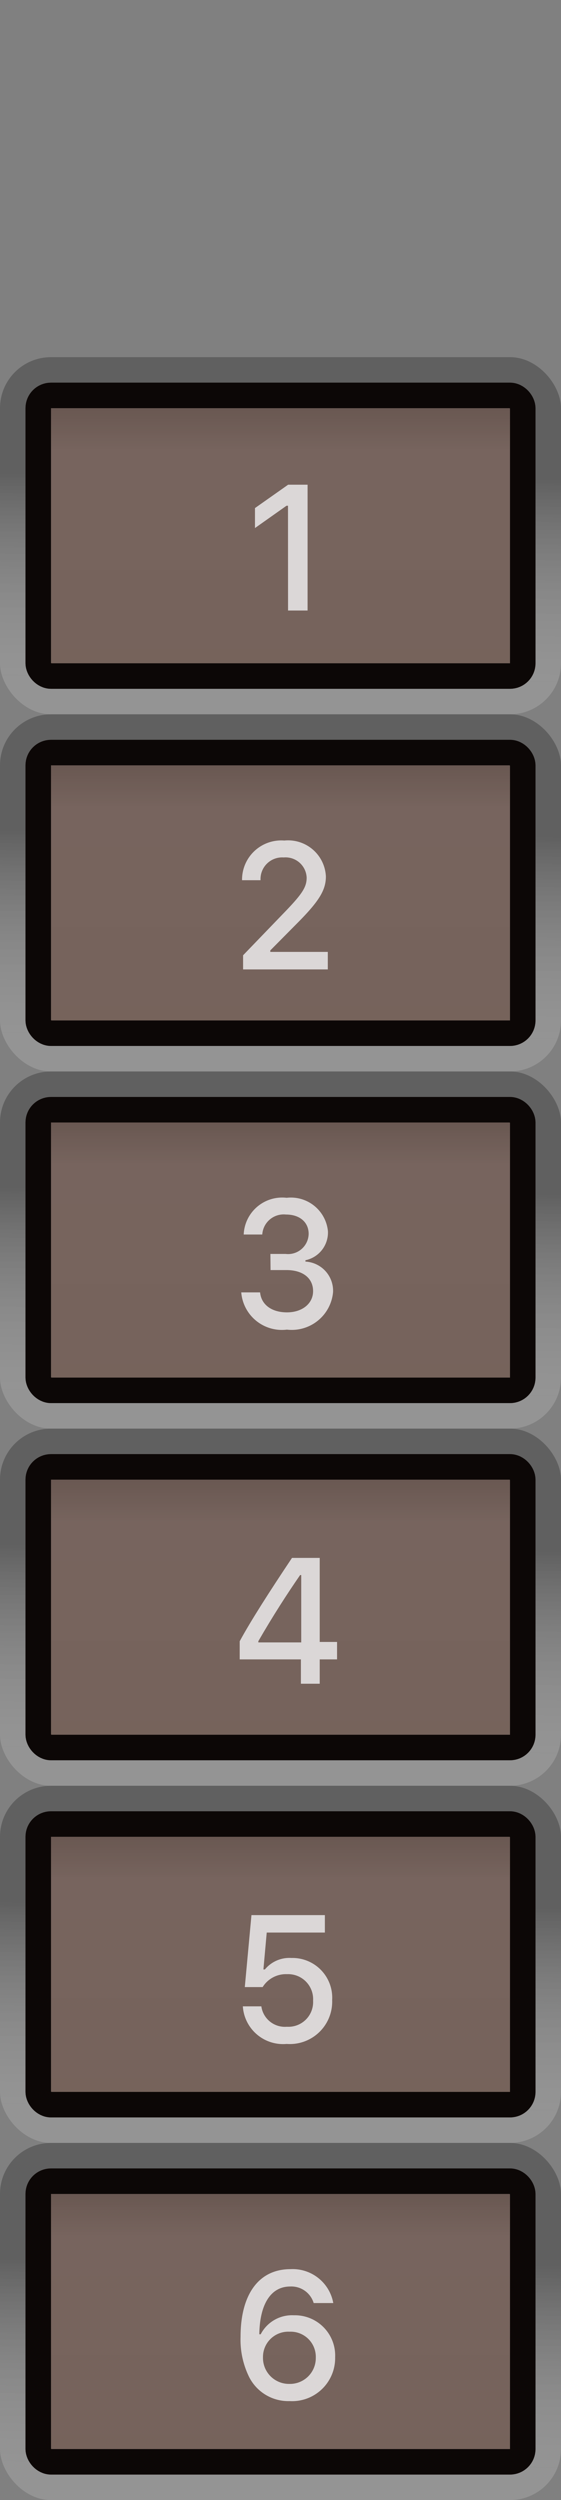 <svg xmlns="http://www.w3.org/2000/svg" xmlns:xlink="http://www.w3.org/1999/xlink" width="22" height="98" viewBox="0 0 22 98"><rect x="0" y="0" width="22" height="98" fill="#808080" stroke="none"/><defs><linearGradient id="a" x1="0.539" y1="0.918" x2="0.55" y2="0.332" gradientUnits="objectBoundingBox"><stop offset="0" stop-color="#fff" stop-opacity="0.271"/><stop offset="1" stop-color="#2a2a2a" stop-opacity="0.639"/></linearGradient><linearGradient id="b" x1="0.5" x2="0.5" y2="1" gradientUnits="objectBoundingBox"><stop offset="0" stop-color="#41322e"/><stop offset="0.221" stop-color="#5c4b47"/><stop offset="1" stop-color="#5b4a44"/></linearGradient></defs><g transform="translate(-1983 -458)"><rect width="22" height="98" transform="translate(1983 458)" fill="red" opacity="0"/><rect width="22" height="14" rx="2" transform="translate(1983 472)" opacity="0.59" fill="url(#a)"/><g transform="translate(1984 473)" stroke="#0c0706" stroke-width="1" fill="url(#b)"><rect width="20" height="12" rx="1" stroke="none"/><rect x="0.5" y="0.5" width="19" height="11" rx="0.5" fill="none"/></g><rect width="18" height="10" transform="translate(1985 474)" fill="#e1cbbc" opacity="0.2"/><path d="M1.716,0h.766V-4.932H1.719l-1.3.916v.783l1.237-.875h.058Z" transform="translate(1992.58 481.932)" fill="#dbd7d7"/><rect width="22" height="14" rx="2" transform="translate(1983 486)" opacity="0.59" fill="url(#a)"/><g transform="translate(1984 487)" stroke="#0c0706" stroke-width="1" fill="url(#b)"><rect width="20" height="12" rx="1" stroke="none"/><rect x="0.5" y="0.5" width="19" height="11" rx="0.5" fill="none"/></g><rect width="18" height="10" transform="translate(1985 488)" fill="#e1cbbc" opacity="0.2"/><path d="M.492-3.507v.01h.725v-.01a.849.849,0,0,1,.909-.882.829.829,0,0,1,.9.79c0,.362-.161.622-.82,1.309L.533-.554V0H3.855V-.687H1.6V-.745L2.7-1.856c.827-.837,1.08-1.265,1.08-1.788A1.484,1.484,0,0,0,2.15-5.052,1.538,1.538,0,0,0,.492-3.507Z" transform="translate(1992 496)" fill="#dbd7d7"/><rect width="22" height="14" rx="2" transform="translate(1983 500)" opacity="0.59" fill="url(#a)"/><g transform="translate(1984 501)" stroke="#0c0706" stroke-width="1" fill="url(#b)"><rect width="20" height="12" rx="1" stroke="none"/><rect x="0.5" y="0.5" width="19" height="11" rx="0.5" fill="none"/></g><rect width="18" height="10" transform="translate(1985 502)" fill="#e1cbbc" opacity="0.2"/><path d="M1.61-2.215h.622c.646,0,1.046.318,1.046.827,0,.485-.424.831-1.025.831S1.244-.861,1.2-1.34H.461A1.6,1.6,0,0,0,2.252.12,1.627,1.627,0,0,0,4.061-1.347a1.146,1.146,0,0,0-1.083-1.2V-2.6a1.11,1.11,0,0,0,.882-1.142,1.461,1.461,0,0,0-1.62-1.306A1.511,1.511,0,0,0,.557-3.609h.728a.842.842,0,0,1,.93-.783c.537,0,.889.3.889.759a.807.807,0,0,1-.9.786h-.6Z" transform="translate(1992 510)" fill="#dbd7d7"/><rect width="22" height="14" rx="2" transform="translate(1983 514)" opacity="0.59" fill="url(#a)"/><g transform="translate(1984 515)" stroke="#0c0706" stroke-width="1" fill="url(#b)"><rect width="20" height="12" rx="1" stroke="none"/><rect x="0.5" y="0.5" width="19" height="11" rx="0.5" fill="none"/></g><rect width="18" height="10" transform="translate(1985 516)" fill="#e1cbbc" opacity="0.2"/><path d="M2.8,0h.738V-.954h.68v-.684h-.68V-4.932H2.451C1.572-3.616.837-2.471.4-1.665v.711H2.8ZM1.131-1.668C1.712-2.676,2.28-3.551,2.769-4.259h.044V-1.62H1.131Z" transform="translate(1992 524)" fill="#dbd7d7"/><rect width="22" height="14" rx="2" transform="translate(1983 528)" opacity="0.59" fill="url(#a)"/><g transform="translate(1984 529)" stroke="#0c0706" stroke-width="1" fill="url(#b)"><rect width="20" height="12" rx="1" stroke="none"/><rect x="0.5" y="0.5" width="19" height="11" rx="0.5" fill="none"/></g><rect width="18" height="10" transform="translate(1985 530)" fill="#e1cbbc" opacity="0.2"/><path d="M2.242.12A1.662,1.662,0,0,0,4.026-1.6,1.559,1.559,0,0,0,2.43-3.25,1.246,1.246,0,0,0,1.388-2.8H1.33l.13-1.446h2.28v-.684H.861L.6-2.109h.7a1.074,1.074,0,0,1,.957-.506A.98.98,0,0,1,3.278-1.576.969.969,0,0,1,2.249-.554a.931.931,0,0,1-1-.8H.523A1.582,1.582,0,0,0,2.242.12Z" transform="translate(1992 538)" fill="#dbd7d7"/><rect width="22" height="14" rx="2" transform="translate(1983 542)" opacity="0.59" fill="url(#a)"/><g transform="translate(1984 543)" stroke="#0c0706" stroke-width="1" fill="url(#b)"><rect width="20" height="12" rx="1" stroke="none"/><rect x="0.5" y="0.5" width="19" height="11" rx="0.5" fill="none"/></g><rect width="18" height="10" transform="translate(1985 544)" fill="#e1cbbc" opacity="0.2"/><path d="M2.355.12A1.689,1.689,0,0,0,4.143-1.6a1.579,1.579,0,0,0-1.62-1.644,1.383,1.383,0,0,0-1.3.745H1.169c.017-1.186.455-1.873,1.213-1.873a.914.914,0,0,1,.919.649h.769A1.618,1.618,0,0,0,2.389-5.052C1.155-5.052.434-4.074.434-2.4a3.3,3.3,0,0,0,.3,1.5A1.72,1.72,0,0,0,2.355.12ZM2.348-.554A1.019,1.019,0,0,1,1.313-1.593.991.991,0,0,1,2.352-2.6.986.986,0,0,1,3.384-1.579,1.012,1.012,0,0,1,2.348-.554Z" transform="translate(1992 552)" fill="#dbd7d7"/></g></svg>